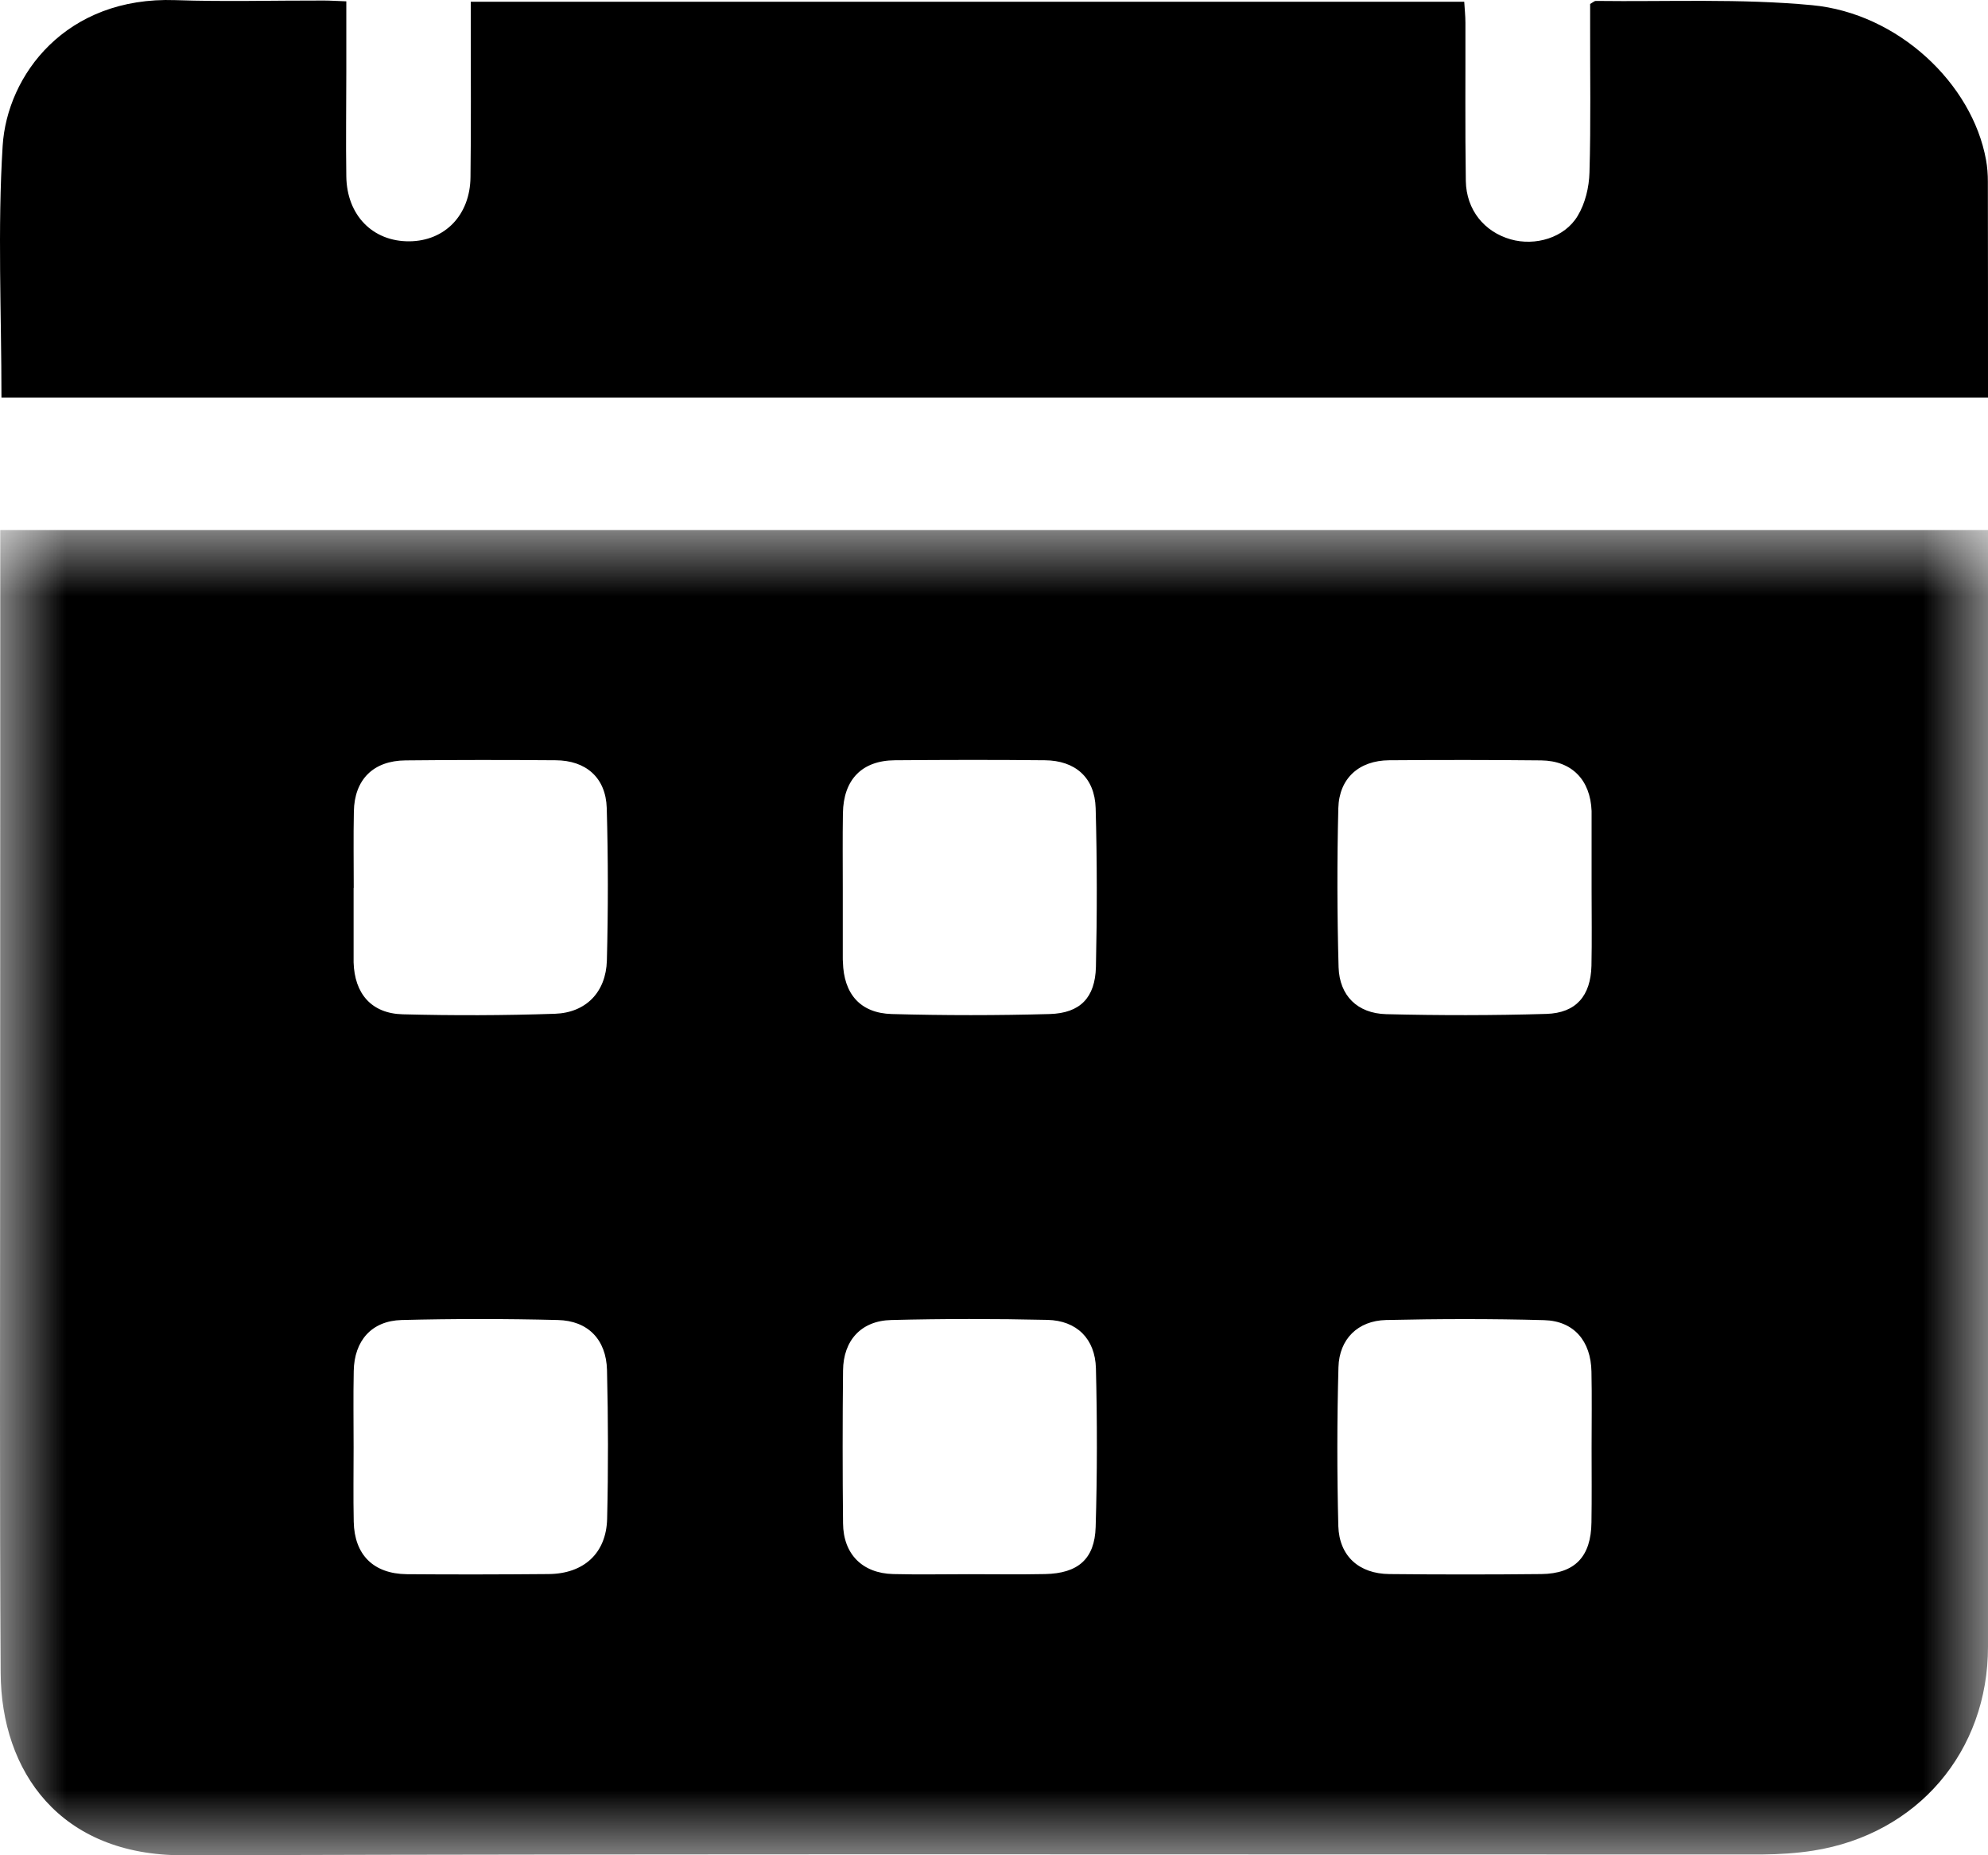 <?xml version="1.0" encoding="UTF-8"?>
<svg width="15px" height="14px" viewBox="0 0 15 14" version="1.1" xmlns="http://www.w3.org/2000/svg" xmlns:xlink="http://www.w3.org/1999/xlink">
    <title>Group 6</title>
    <defs>
        <filter color-interpolation-filters="auto" id="filter-1">
            <feColorMatrix in="SourceGraphic" type="matrix" values="0 0 0 0 0.694 0 0 0 0 0.784 0 0 0 0 0.286 0 0 0 1 0"></feColorMatrix>
        </filter>
        <polygon id="path-2" points="0 0 15 0 15 10 0 10"></polygon>
    </defs>
    <g id="⭐️-Simbolos" stroke="none" stroke-width="1" fill="none" fill-rule="evenodd">
        <g id="Tarjetas/Tarjeta-Artículo/desktop" transform="translate(-57, -266)">
            <g id="Tarjeta" transform="translate(28, 238)">
                <g id="Group-6" transform="translate(29, 23)" filter="url(#filter-1)">
                    <g transform="translate(0, 5)">
                        <g id="Group-3" transform="translate(0, 4)">
                            <mask id="mask-3" fill="white">
                                <use xlink:href="#path-2"></use>
                            </mask>
                            <g id="Clip-2"></g>
                            <path d="M2.669,2.701 L2.668,2.701 C2.668,2.877 2.668,3.054 2.668,3.231 C2.668,3.241 2.668,3.251 2.668,3.262 C2.675,3.498 2.802,3.648 3.039,3.654 C3.421,3.664 3.804,3.663 4.187,3.65 C4.421,3.642 4.572,3.487 4.579,3.249 C4.589,2.865 4.589,2.48 4.578,2.097 C4.571,1.868 4.421,1.738 4.192,1.737 C3.815,1.734 3.437,1.734 3.06,1.738 C2.817,1.74 2.674,1.882 2.67,2.124 C2.666,2.317 2.669,2.509 2.669,2.701 M2.668,6.922 C2.668,7.109 2.665,7.296 2.669,7.483 C2.674,7.733 2.818,7.876 3.069,7.879 C3.426,7.882 3.783,7.881 4.139,7.878 C4.404,7.876 4.575,7.722 4.581,7.46 C4.59,7.086 4.589,6.712 4.58,6.338 C4.574,6.108 4.436,5.966 4.209,5.961 C3.816,5.951 3.423,5.951 3.03,5.961 C2.804,5.967 2.673,6.117 2.669,6.346 C2.665,6.538 2.668,6.73 2.668,6.922 M6.359,2.698 C6.359,2.874 6.359,3.051 6.359,3.227 C6.359,3.238 6.359,3.248 6.36,3.259 C6.366,3.498 6.489,3.645 6.728,3.652 C7.125,3.663 7.524,3.663 7.921,3.652 C8.15,3.645 8.263,3.529 8.269,3.297 C8.278,2.897 8.278,2.497 8.267,2.098 C8.26,1.867 8.113,1.739 7.884,1.737 C7.507,1.733 7.129,1.734 6.752,1.737 C6.503,1.739 6.364,1.883 6.36,2.137 C6.357,2.324 6.359,2.511 6.359,2.698 M12.009,6.927 C12.009,6.735 12.012,6.543 12.008,6.351 C12.004,6.12 11.876,5.968 11.651,5.962 C11.254,5.951 10.855,5.952 10.458,5.961 C10.246,5.966 10.105,6.104 10.099,6.317 C10.088,6.716 10.088,7.117 10.098,7.516 C10.105,7.743 10.255,7.876 10.483,7.878 C10.865,7.882 11.248,7.882 11.63,7.878 C11.883,7.875 12.005,7.747 12.008,7.488 C12.011,7.301 12.009,7.114 12.009,6.927 M7.312,7.879 C7.504,7.879 7.695,7.882 7.886,7.878 C8.132,7.873 8.26,7.766 8.267,7.523 C8.279,7.124 8.279,6.724 8.269,6.325 C8.263,6.102 8.124,5.965 7.903,5.96 C7.51,5.951 7.117,5.951 6.725,5.961 C6.498,5.966 6.363,6.115 6.361,6.342 C6.357,6.726 6.357,7.11 6.361,7.495 C6.363,7.728 6.507,7.872 6.739,7.878 C6.93,7.883 7.121,7.879 7.312,7.879 M12.009,2.712 L12.009,2.712 C12.009,2.525 12.009,2.338 12.009,2.151 C12.009,2.14 12.009,2.13 12.009,2.12 C12,1.886 11.861,1.741 11.629,1.738 C11.246,1.734 10.864,1.734 10.481,1.737 C10.255,1.739 10.104,1.872 10.098,2.099 C10.088,2.499 10.089,2.899 10.1,3.299 C10.107,3.514 10.242,3.647 10.459,3.653 C10.862,3.663 11.265,3.663 11.668,3.651 C11.893,3.644 12.002,3.514 12.008,3.288 C12.012,3.096 12.009,2.904 12.009,2.712 M0.002,0 L15,0 L15,0.216 C15,2.953 15,5.689 15,8.426 C15,9.218 14.468,9.841 13.682,9.965 C13.555,9.985 13.425,9.993 13.296,9.994 C9.326,9.995 5.356,9.988 1.385,10 C0.45,10.003 0.009,9.366 0.005,8.624 C-0.003,7.316 0.001,6.007 0.001,4.699 C0.001,3.198 0.002,1.697 0.002,0.196 C0.002,0.135 0.002,0.074 0.002,0" id="Fill-1" fill="#000000" mask="url(#mask-3)"></path>
                        </g>
                        <path d="M0.011,3 C0.011,2.358 -0.019,1.728 0.02,1.101 C0.053,0.567 0.496,-0.028 1.323,0.001 C1.696,0.014 2.07,0.003 2.444,0.004 C2.494,0.004 2.545,0.008 2.613,0.01 C2.613,0.196 2.613,0.371 2.613,0.546 C2.613,0.807 2.609,1.069 2.613,1.331 C2.617,1.625 2.813,1.823 3.088,1.821 C3.356,1.819 3.547,1.624 3.55,1.337 C3.555,0.954 3.552,0.571 3.552,0.188 C3.552,0.133 3.552,0.079 3.552,0.013 L11.048,0.013 C11.051,0.066 11.057,0.119 11.057,0.172 C11.058,0.57 11.054,0.968 11.06,1.366 C11.064,1.584 11.199,1.749 11.398,1.806 C11.583,1.859 11.805,1.795 11.904,1.629 C11.961,1.535 11.99,1.413 11.993,1.302 C12.004,0.93 11.997,0.557 11.998,0.184 C11.998,0.13 11.998,0.075 11.998,0.03 C12.022,0.016 12.031,0.007 12.04,0.007 C12.584,0.014 13.132,-0.012 13.672,0.039 C14.322,0.1 14.881,0.631 14.985,1.206 C14.995,1.26 14.999,1.316 14.999,1.371 C15,1.909 15,2.448 15,3 L0.011,3 Z" id="Fill-4" fill="#000000"></path>
                    </g>
                </g>
            </g>
        </g>
    </g>
</svg>